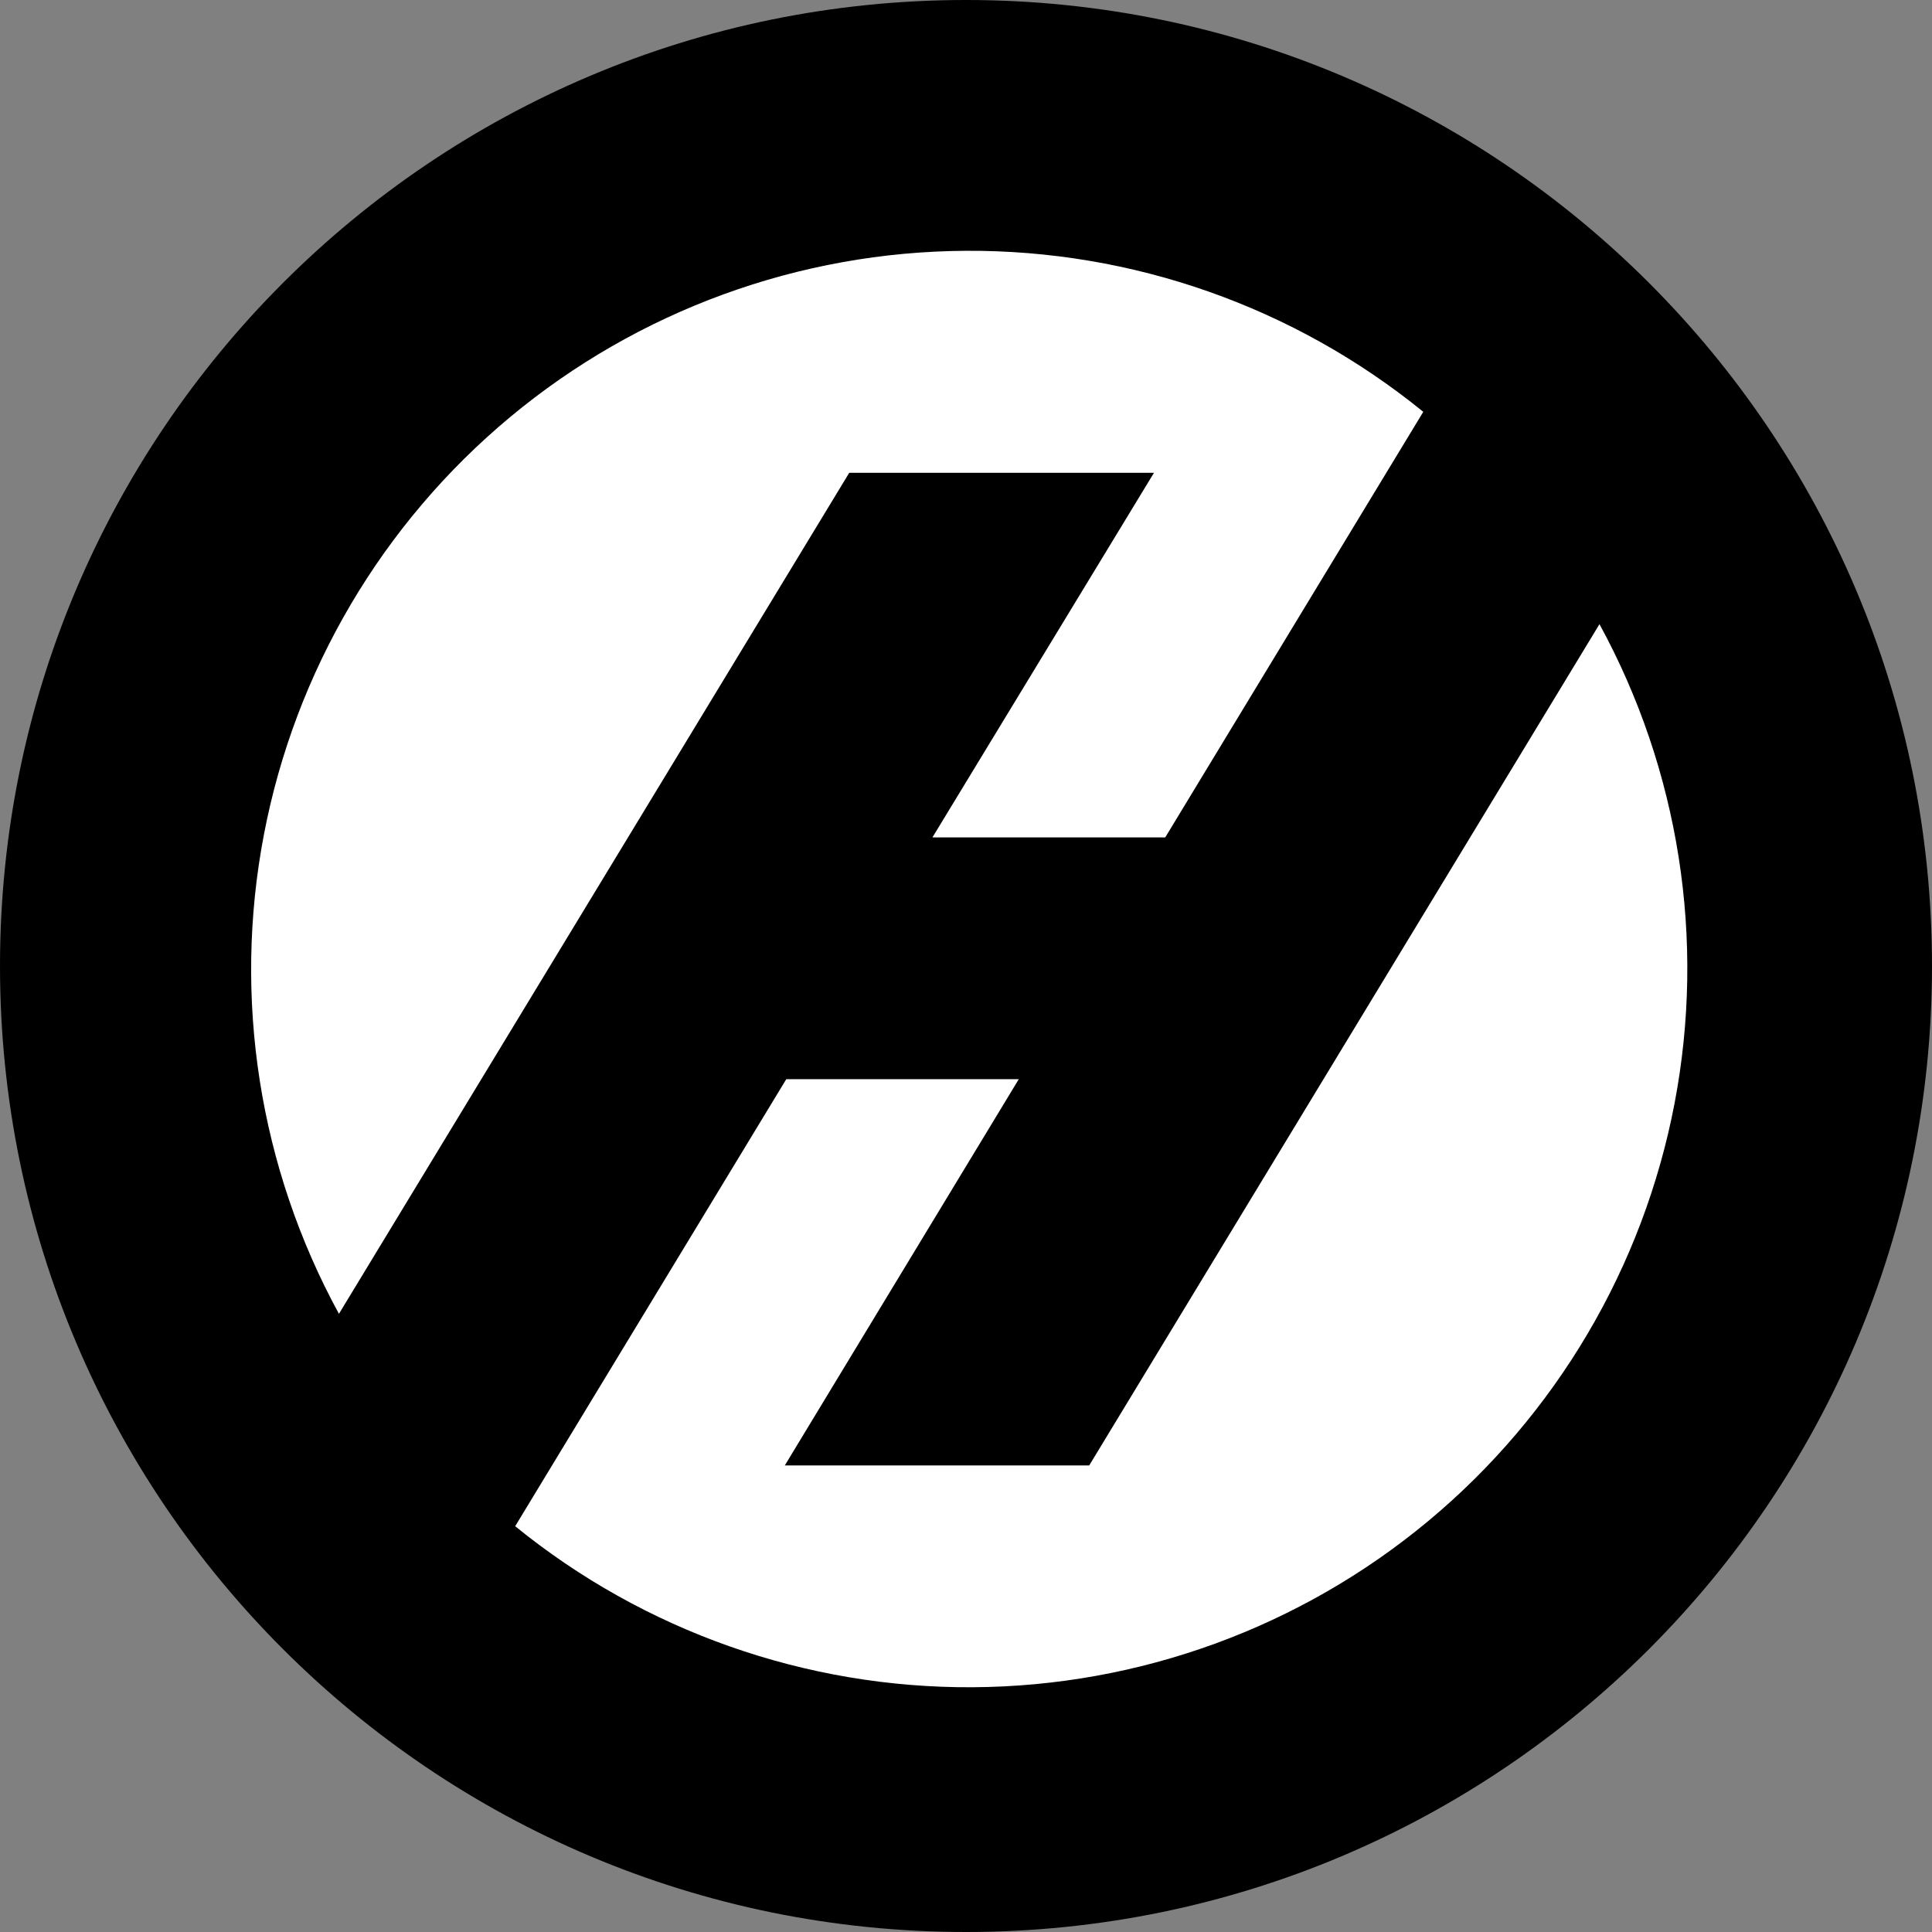 <svg width="220" height="220" viewBox="0 0 220 220" fill="none" xmlns="http://www.w3.org/2000/svg">
<rect x="0" y="0" width="220" height="220" fill="#808080" stroke="none"/>
<g clip-path="url(#clip0_108_207)">
<path d="M110 220C170.751 220 220 170.751 220 110C220 49.249 170.751 0 110 0C49.249 0 0 49.249 0 110C0 170.751 49.249 220 110 220Z" fill="#117FC0" style="fill:#117FC0;fill:color(display-p3 0.067 0.498 0.753);fill-opacity:1;"/>
<path d="M182.16 71.033L124.032 166.87H89.368L116.009 122.891H89.533L58.664 173.793C73.379 185.755 91.791 192.236 110.754 192.129C129.717 192.022 148.055 185.333 162.634 173.206C177.213 161.078 187.128 144.265 190.685 125.638C194.243 107.012 191.222 87.727 182.139 71.081L182.16 71.033ZM131.409 53.831L106.178 95.356H132.688L162.071 46.895C147.356 34.933 128.944 28.452 109.981 28.559C91.018 28.666 72.681 35.355 58.102 47.482C43.523 59.609 33.608 76.423 30.05 95.049C26.493 113.676 29.513 132.96 38.596 149.607L96.704 53.838H131.402L131.409 53.831Z" fill="white" style="fill:white;fill-opacity:1;"/>
</g>
<defs>
<clipPath id="clip0_108_207">
<rect width="220" height="220" fill="white" style="fill:white;fill-opacity:1;"/>
</clipPath>
</defs>
</svg>
